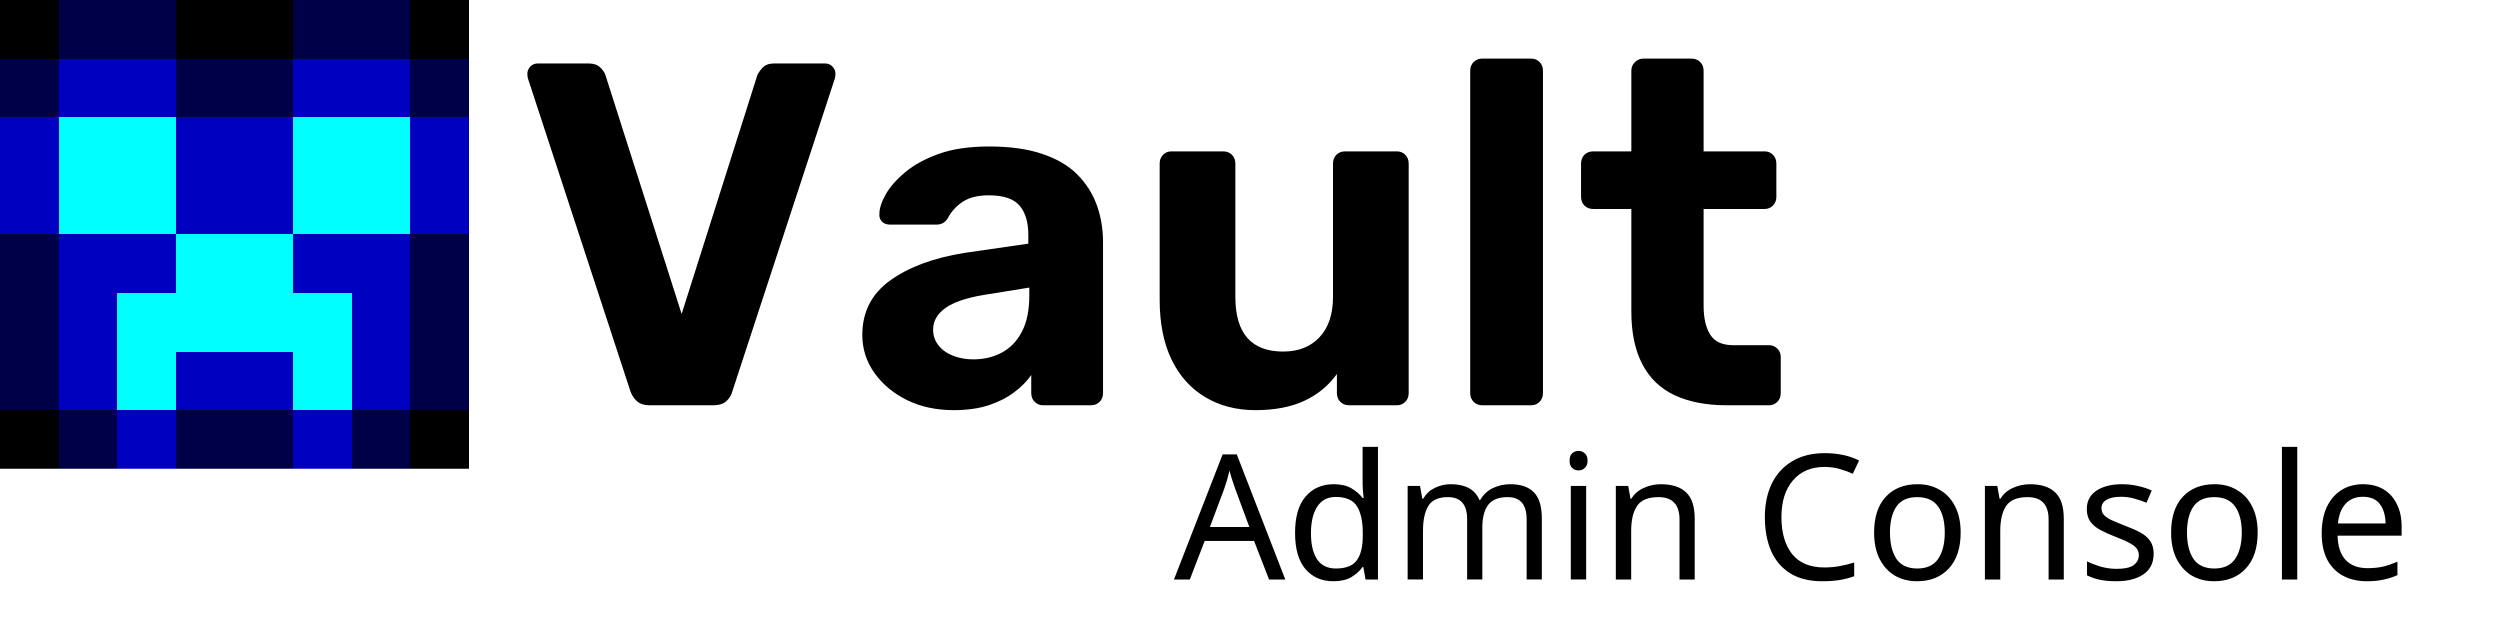 <svg version="1.1" viewBox="0 0 800 200" xmlns="http://www.w3.org/2000/svg">
    <svg xmlns="http://www.w3.org/2000/svg" width="569.844" height="150" viewBox="0 0 30.392 8">

        <path
            d="
            M0 0 h1 v1 h-1
            M3 0 h2 v1 h-2
            M7 0 h1 v1 h-1
            M0 7 h1 v1 h-1
            M7 7 h1 v1 h-1
        z"
            fill="rgb(0, 0, 0)" shape-rendering="crispEdges" />

        <path
            d="
            M1 0 h2 v1 h-2
            M5 0 h2 v1 h-2
            M0 1 h1 v1 h-1
            M3 1 h2 v1 h-2
            M7 1 h1 v1 h-1
            M0 4 h1 v3 h-1
            M7 4 h1 v3 h-1
            M1 7 h1 v1 h-1
            M3 7 h2 v1 h-2
            M6 7 h1 v1 h-1
        z"
            fill="rgb(0, 0, 72)" shape-rendering="crispEdges" />

        <path
            d="
            M1 1 h2 v1 h-2
            M5 1 h2 v1 h-2
            M0 2 h1 v2 h-1
            M3 2 h2 v2 h-2
            M7 2 h1 v2 h-1
            M1 4 h2 v1 h-1 v2 h-1
            M7 4 h-2 v1 h1 v2 h1
            M3 6 h2 v1 h-2
            M2 7 h1 v1 h-1
            M5 7 h1 v1 h-1
        z"
            fill="rgb(0, 0, 193)" shape-rendering="crispEdges" />

        <path
            d="
            M1 2 h2 v2 h-2
            M5 2 h2 v2 h-2
            M3 4 h2 v2 h-2 M5 5 h1 v2 h-1 M2 5 h1 v2 h-1
        z"
            fill="rgb(0, 255, 255)" shape-rendering="crispEdges" />

        <svg xmlns="http://www.w3.org/2000/svg" x="9" y="1" width="21.392" height="6" viewBox="0 11.25 128.35 36" data-asc="0.935">
            <defs />
            <g>
                <g class="tw-fill-text-alt2">
                    <g class="tw-fill-text-alt2" transform="translate(0, 0)">
                        <path
                            d="M12.50 46.75Q11.70 46.75 11.22 46.33Q10.75 45.90 10.55 45.30L0.05 13.25Q0 13 0 12.80Q0 12.40 0.30 12.07Q0.60 11.75 1.05 11.75L6.30 11.75Q7.05 11.75 7.48 12.17Q7.90 12.60 8 12.95L15.80 37.40L23.55 12.95Q23.70 12.60 24.10 12.17Q24.50 11.75 25.25 11.75L30.50 11.75Q30.95 11.75 31.25 12.07Q31.55 12.40 31.55 12.80Q31.55 13 31.50 13.25L21 45.30Q20.85 45.90 20.38 46.33Q19.90 46.75 19.05 46.75L12.50 46.75ZM43.65 47.25Q41 47.25 38.90 46.23Q36.80 45.20 35.55 43.45Q34.30 41.70 34.30 39.55Q34.30 36 37.18 33.95Q40.05 31.90 44.75 31.15L51.30 30.20L51.30 29.30Q51.30 27.35 50.40 26.30Q49.50 25.25 47.25 25.25Q45.60 25.25 44.60 25.90Q43.60 26.55 43.05 27.60Q42.65 28.25 41.90 28.25L37.15 28.25Q36.60 28.25 36.30 27.93Q36 27.60 36.05 27.15Q36.05 26.30 36.70 25.15Q37.35 24 38.70 22.88Q40.05 21.75 42.15 21Q44.25 20.25 47.30 20.25Q50.45 20.25 52.70 21Q54.95 21.75 56.30 23.10Q57.65 24.45 58.30 26.22Q58.95 28 58.95 30.05L58.95 45.50Q58.95 46.05 58.60 46.40Q58.25 46.75 57.70 46.75L52.80 46.75Q52.30 46.75 51.95 46.40Q51.60 46.05 51.60 45.50L51.60 43.65Q50.95 44.60 49.85 45.42Q48.75 46.25 47.23 46.75Q45.70 47.25 43.65 47.25M45.65 42.05Q47.30 42.05 48.60 41.35Q49.90 40.65 50.65 39.20Q51.40 37.75 51.40 35.55L51.40 34.70L46.75 35.45Q44.05 35.90 42.80 36.80Q41.55 37.70 41.55 39Q41.55 39.95 42.13 40.65Q42.70 41.35 43.65 41.70Q44.60 42.05 45.65 42.05ZM74.55 47.25Q71.65 47.25 69.42 45.92Q67.20 44.60 65.97 42.08Q64.75 39.55 64.75 35.95L64.75 22Q64.75 21.45 65.10 21.10Q65.45 20.75 65.95 20.75L71.25 20.75Q71.80 20.75 72.15 21.10Q72.50 21.45 72.50 22L72.50 35.65Q72.50 41.25 77.40 41.25Q79.75 41.25 81.13 39.77Q82.50 38.30 82.50 35.65L82.50 22Q82.50 21.45 82.85 21.10Q83.20 20.75 83.75 20.75L89.05 20.75Q89.55 20.75 89.90 21.10Q90.25 21.45 90.25 22L90.25 45.50Q90.25 46.05 89.90 46.40Q89.55 46.75 89.05 46.75L84.15 46.75Q83.60 46.75 83.25 46.40Q82.90 46.05 82.90 45.50L82.90 43.55Q81.60 45.35 79.55 46.30Q77.50 47.25 74.55 47.25ZM97.80 46.75Q97.25 46.75 96.90 46.40Q96.55 46.05 96.55 45.50L96.55 12.50Q96.55 11.95 96.90 11.60Q97.25 11.25 97.80 11.25L102.80 11.25Q103.30 11.25 103.65 11.60Q104 11.95 104 12.50L104 45.50Q104 46.05 103.65 46.40Q103.30 46.75 102.80 46.75L97.80 46.75ZM122.80 46.75Q119.70 46.75 117.50 45.73Q115.30 44.70 114.18 42.55Q113.05 40.40 113.05 37.15L113.05 26.65L109.15 26.65Q108.60 26.65 108.25 26.30Q107.90 25.95 107.90 25.40L107.90 22Q107.90 21.45 108.25 21.10Q108.60 20.75 109.15 20.75L113.05 20.75L113.05 12.50Q113.05 11.95 113.43 11.60Q113.80 11.25 114.30 11.25L119.20 11.25Q119.75 11.25 120.10 11.60Q120.45 11.95 120.45 12.50L120.45 20.75L126.70 20.75Q127.20 20.75 127.55 21.10Q127.90 21.45 127.90 22L127.90 25.40Q127.90 25.95 127.55 26.30Q127.20 26.65 126.70 26.65L120.45 26.65L120.45 36.55Q120.45 38.45 121.13 39.52Q121.80 40.60 123.50 40.60L127.15 40.60Q127.65 40.60 128 40.95Q128.35 41.30 128.35 41.80L128.35 45.50Q128.35 46.05 128 46.40Q127.65 46.75 127.15 46.75L122.80 46.75Z" />
                    </g>
                </g>
            </g>
        </svg>

    </svg>

    <g transform="translate(0, 0)">
        <path class="tw-fill-text-alt2" d="m406.1 185.44-4.803-12.342h-15.803l-4.747 12.342h-5.082l15.58-40.04h4.523l15.524 40.04zm-10.778-28.871q-.168-.447-.558-1.619-.391-1.173-.782-2.401-.335-1.284-.558-1.954-.391 1.731-.893 3.406-.503 1.619-.838 2.569l-4.523 12.062h12.62zm31.384 29.429q-5.584 0-8.935-3.853-3.351-3.909-3.351-11.615t3.351-11.615q3.406-3.965 8.991-3.965 3.462 0 5.64 1.284 2.234 1.284 3.63 3.127h.335q-.056-.726-.223-2.122-.112-1.452-.112-2.289v-11.951h4.914v42.441h-3.965l-.726-4.021h-.223q-1.34 1.899-3.574 3.239-2.234 1.34-5.752 1.34zm.782-4.077q4.747 0 6.645-2.569 1.954-2.625 1.954-7.874v-.893q0-5.584-1.843-8.544-1.843-3.015-6.813-3.015-3.965 0-5.975 3.183-1.954 3.127-1.954 8.432 0 5.361 1.954 8.321 2.01 2.96 6.031 2.96zm55.788-26.972q5.082 0 7.595 2.625 2.513 2.569 2.513 8.376v19.489h-4.858v-19.266q0-7.092-6.087-7.092-4.356 0-6.254 2.513-1.843 2.513-1.843 7.315v16.529h-4.858v-19.266q0-7.092-6.143-7.092-4.523 0-6.254 2.792-1.731 2.792-1.731 8.041v15.524h-4.914v-29.933h3.965l.726 4.077h.279q1.396-2.345 3.742-3.462 2.401-1.173 5.082-1.173 7.036 0 9.158 5.026h.279q1.508-2.569 4.077-3.797 2.625-1.229 5.528-1.229zm21.891-10.666q1.117 0 1.954.782.894.726.894 2.345 0 1.564-.894 2.345-.838.782-1.954.782-1.229 0-2.066-.782-.838-.782-.838-2.345 0-1.619.838-2.345.838-.782 2.066-.782zm2.401 11.225v29.933h-4.914v-29.933zm23.901-.558q5.361 0 8.097 2.625 2.736 2.569 2.736 8.377v19.489h-4.858v-19.154q0-7.204-6.701-7.204-4.97 0-6.869 2.792-1.899 2.792-1.899 8.041v15.524h-4.914v-29.933h3.965l.726 4.077h.279q1.452-2.345 4.021-3.462 2.569-1.173 5.417-1.173zm52.381-5.529q-6.422 0-10.108 4.3-3.686 4.3-3.686 11.783 0 7.427 3.406 11.783 3.462 4.3 10.331 4.3 2.625 0 4.97-.447 2.345-.447 4.579-1.117v4.356q-2.234.838-4.635 1.229-2.345.391-5.64.391-6.087 0-10.163-2.513-4.077-2.513-6.143-7.148-2.01-4.635-2.01-10.889 0-6.031 2.178-10.61 2.234-4.635 6.534-7.204 4.3-2.625 10.443-2.625 6.31 0 11.001 2.345l-2.01 4.244q-1.843-.838-4.133-1.508-2.234-.67-4.914-.67zm43.558 20.997q0 7.427-3.797 11.503-3.742 4.077-10.163 4.077-3.965 0-7.092-1.787-3.071-1.843-4.858-5.305-1.787-3.518-1.787-8.488 0-7.427 3.742-11.448 3.742-4.021 10.163-4.021 4.077 0 7.148 1.843 3.127 1.787 4.858 5.249 1.787 3.406 1.787 8.376zm-22.617 0q0 5.305 2.066 8.432 2.122 3.071 6.701 3.071 4.523 0 6.645-3.071 2.122-3.127 2.122-8.432t-2.122-8.321q-2.122-3.015-6.701-3.015-4.579 0-6.645 3.015-2.066 3.015-2.066 8.321zm44.786-15.468q5.361 0 8.097 2.625 2.736 2.569 2.736 8.377v19.489h-4.858v-19.154q0-7.204-6.701-7.204-4.97 0-6.869 2.792-1.899 2.792-1.899 8.041v15.524h-4.914v-29.933h3.965l.726 4.077h.279q1.452-2.345 4.021-3.462 2.569-1.173 5.417-1.173zm39.593 22.225q0 4.356-3.239 6.589-3.239 2.234-8.712 2.234-3.127 0-5.417-.503-2.234-.503-3.965-1.396v-4.468q1.787.893 4.3 1.675 2.569.726 5.193.726 3.742 0 5.417-1.173 1.675-1.229 1.675-3.239 0-1.117-.614-2.01-.614-.893-2.234-1.787-1.564-.893-4.523-2.01-2.904-1.117-4.97-2.234-2.066-1.117-3.183-2.68-1.117-1.564-1.117-4.021 0-3.797 3.071-5.864 3.127-2.066 8.153-2.066 2.736 0 5.082.558 2.401.503 4.468 1.452l-1.675 3.909q-1.899-.782-3.965-1.34-2.066-.558-4.244-.558-3.015 0-4.635 1.005-1.564.949-1.564 2.625 0 1.229.726 2.122.726.838 2.401 1.675 1.731.782 4.579 1.899 2.848 1.061 4.858 2.178 2.01 1.117 3.071 2.736 1.061 1.564 1.061 3.965zm33.283-6.757q0 7.427-3.797 11.503-3.742 4.077-10.163 4.077-3.965 0-7.092-1.787-3.071-1.843-4.858-5.305-1.787-3.518-1.787-8.488 0-7.427 3.742-11.448 3.742-4.021 10.163-4.021 4.077 0 7.148 1.843 3.127 1.787 4.858 5.249 1.787 3.406 1.787 8.376zm-22.617 0q0 5.305 2.066 8.432 2.122 3.071 6.701 3.071 4.523 0 6.645-3.071 2.122-3.127 2.122-8.432 0-5.305-2.122-8.321-2.122-3.015-6.701-3.015t-6.645 3.015q-2.066 3.015-2.066 8.321zm35.293 15.022h-4.914v-42.441h4.914zm21.053-30.491q3.853 0 6.589 1.675 2.792 1.675 4.244 4.747 1.508 3.015 1.508 7.092v2.96h-20.494q.112 5.082 2.569 7.762 2.513 2.625 6.98 2.625 2.848 0 5.026-.503 2.234-.558 4.579-1.564v4.3q-2.289 1.005-4.523 1.452-2.234.503-5.305.503-4.244 0-7.539-1.731-3.239-1.731-5.082-5.138-1.787-3.462-1.787-8.432 0-4.914 1.619-8.432 1.675-3.518 4.635-5.417 3.015-1.899 6.98-1.899zm-.056 4.021q-3.518 0-5.584 2.289-2.01 2.234-2.401 6.254h15.245q-.056-3.797-1.787-6.143-1.731-2.401-5.473-2.401z" stroke-width=".938"/>
    </g>
</svg>

